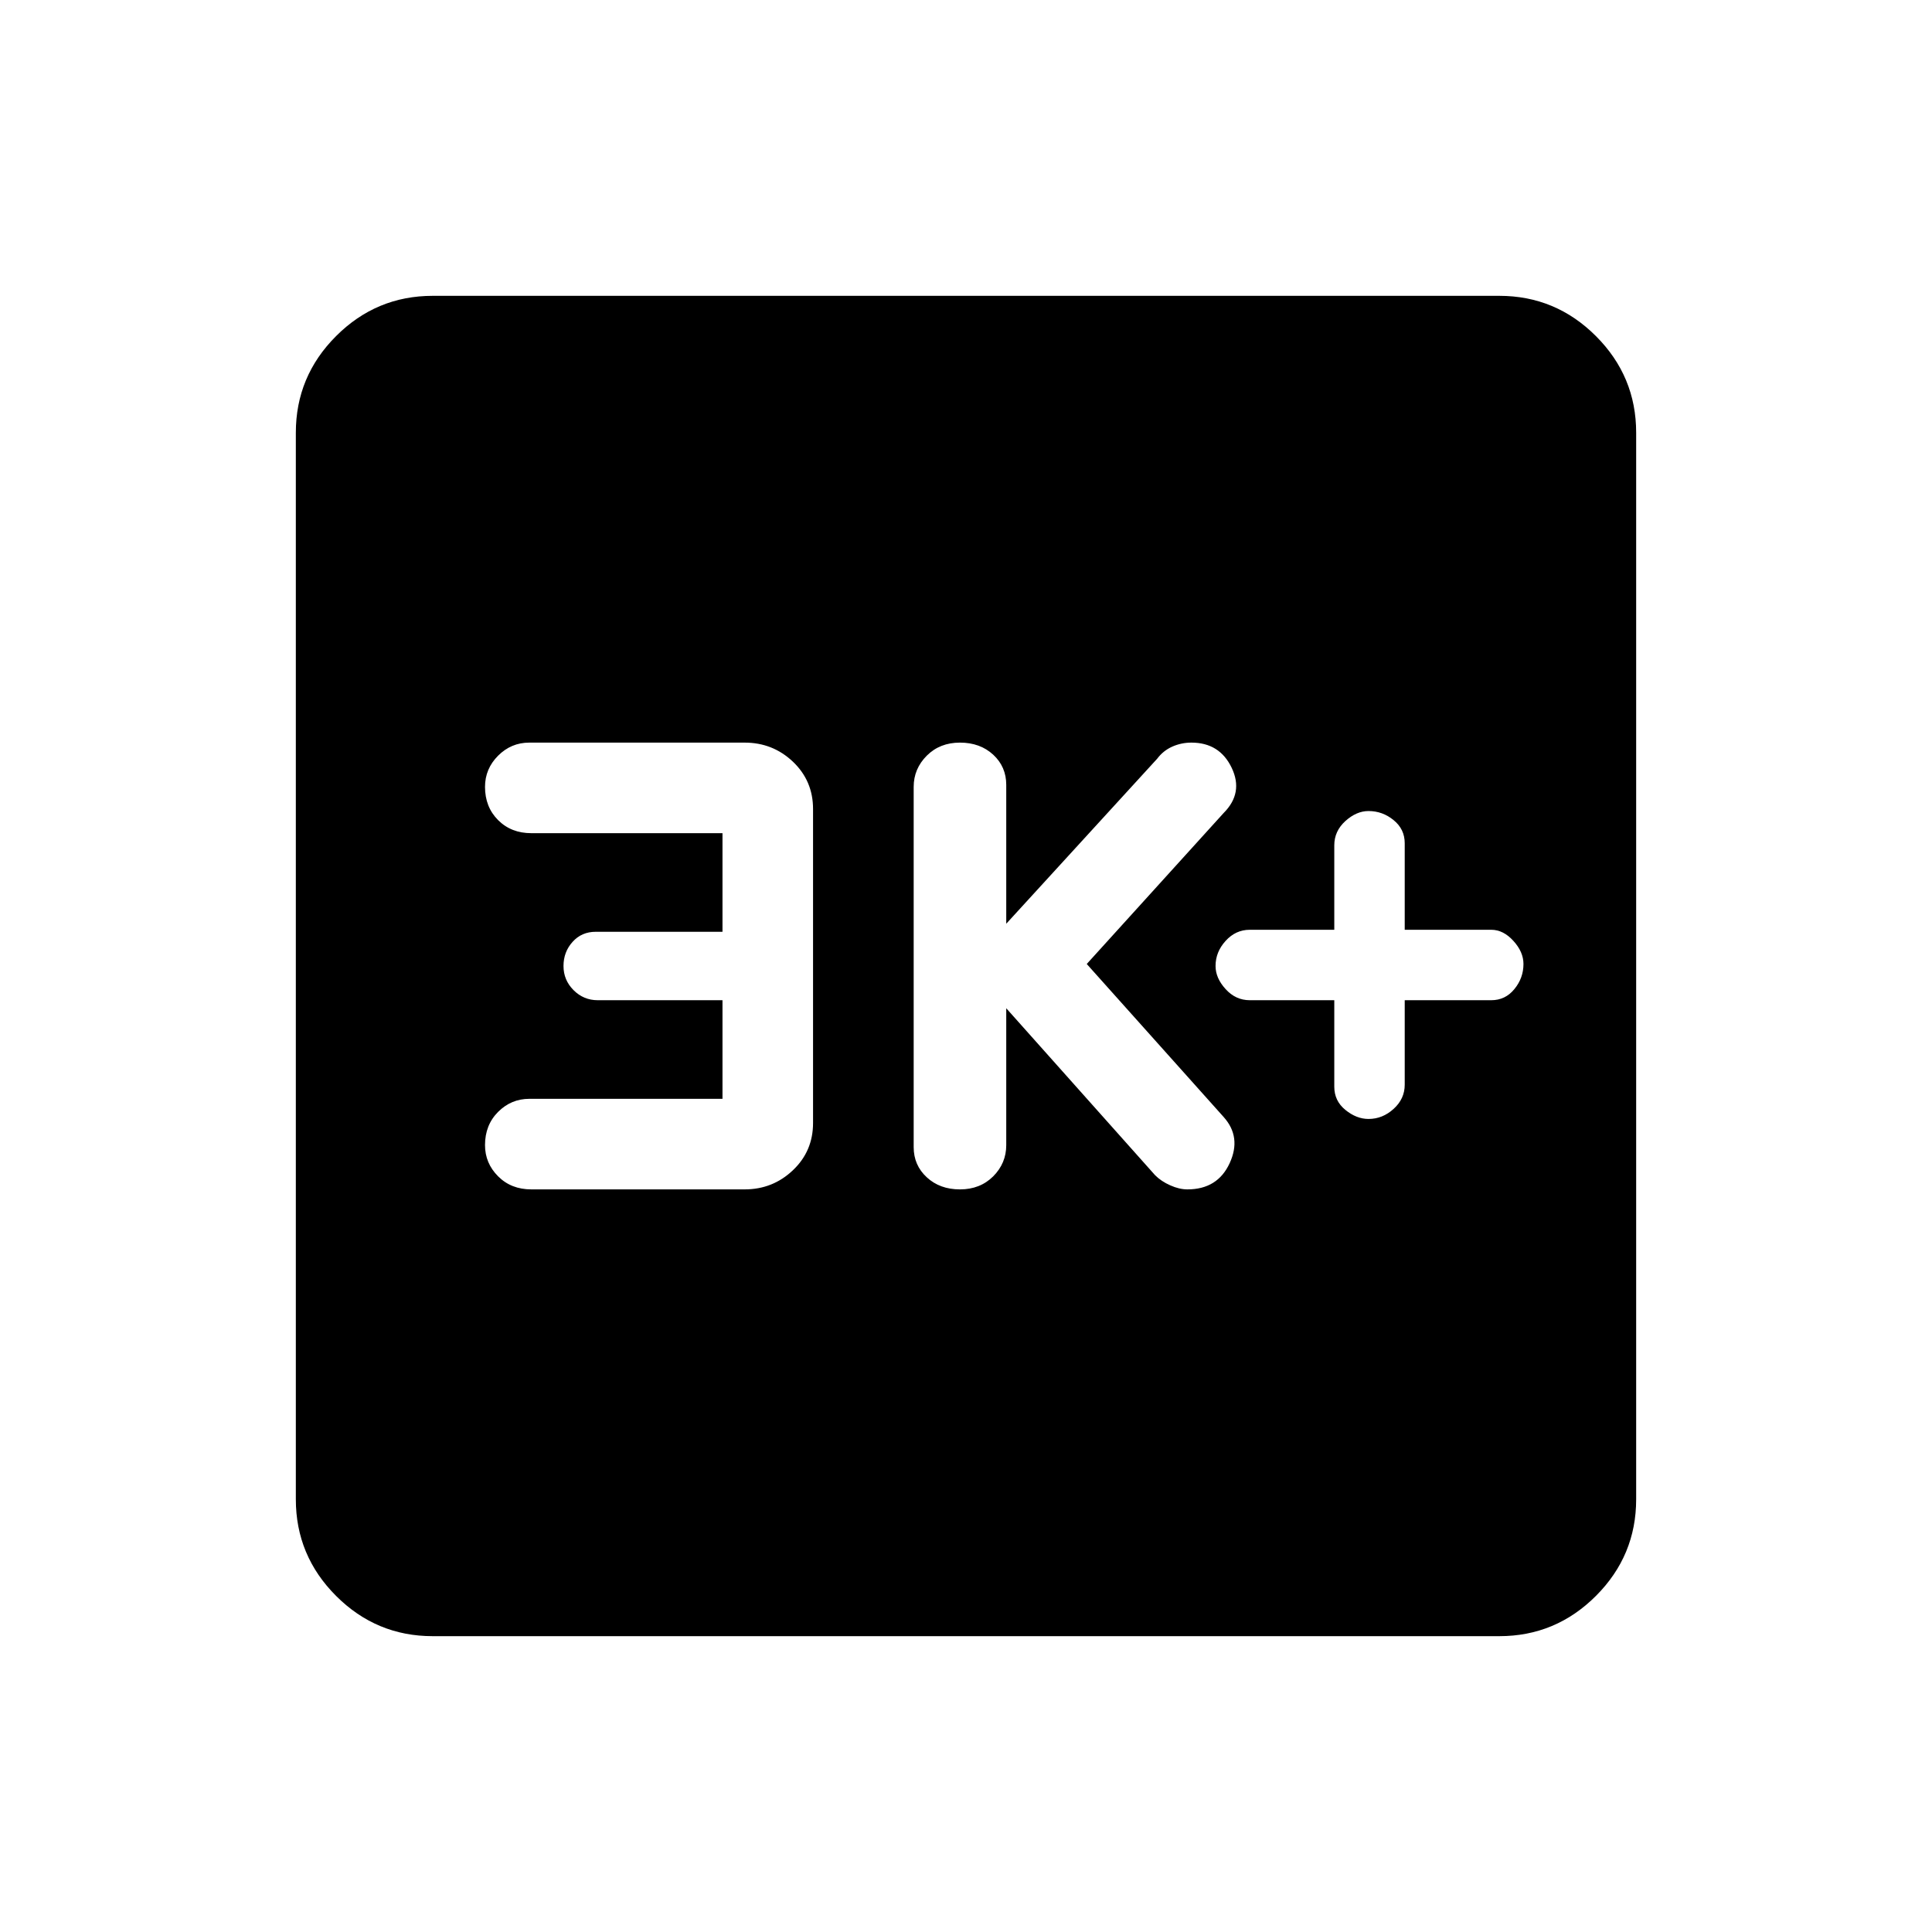 <svg xmlns="http://www.w3.org/2000/svg" height="24" width="24"><path d="M17 13.9Q17.175 13.9 17.312 13.775Q17.45 13.65 17.45 13.475V12.425H18.525Q18.7 12.425 18.812 12.287Q18.925 12.15 18.925 11.975Q18.925 11.825 18.8 11.688Q18.675 11.55 18.525 11.55H17.45V10.475Q17.45 10.3 17.312 10.188Q17.175 10.075 17 10.075Q16.85 10.075 16.712 10.2Q16.575 10.325 16.575 10.5V11.55H15.525Q15.35 11.55 15.225 11.688Q15.1 11.825 15.1 12Q15.1 12.15 15.225 12.287Q15.35 12.425 15.525 12.425H16.575V13.5Q16.575 13.675 16.712 13.787Q16.85 13.9 17 13.9ZM11.925 14.775Q12.175 14.775 12.338 14.613Q12.5 14.45 12.5 14.225V12.525L14.35 14.6Q14.425 14.675 14.538 14.725Q14.65 14.775 14.75 14.775Q15.125 14.775 15.275 14.45Q15.425 14.125 15.2 13.875L13.5 11.975L15.2 10.1Q15.45 9.85 15.3 9.537Q15.15 9.225 14.8 9.225Q14.675 9.225 14.562 9.275Q14.45 9.325 14.375 9.425L12.5 11.475V9.75Q12.5 9.525 12.338 9.375Q12.175 9.225 11.925 9.225Q11.675 9.225 11.513 9.387Q11.35 9.55 11.35 9.775V14.25Q11.35 14.475 11.513 14.625Q11.675 14.775 11.925 14.775ZM6.6 14.775H9.25Q9.6 14.775 9.85 14.537Q10.1 14.3 10.1 13.95V10.05Q10.1 9.7 9.85 9.462Q9.6 9.225 9.25 9.225H6.575Q6.35 9.225 6.188 9.387Q6.025 9.55 6.025 9.775Q6.025 10.025 6.188 10.188Q6.35 10.35 6.6 10.35H8.975V11.575H7.4Q7.225 11.575 7.113 11.7Q7 11.825 7 12Q7 12.175 7.125 12.3Q7.25 12.425 7.425 12.425H8.975V13.65H6.575Q6.35 13.65 6.188 13.812Q6.025 13.975 6.025 14.225Q6.025 14.45 6.188 14.613Q6.35 14.775 6.6 14.775ZM5.375 20.325Q4.675 20.325 4.175 19.825Q3.675 19.325 3.675 18.625V5.375Q3.675 4.675 4.175 4.175Q4.675 3.675 5.375 3.675H18.625Q19.325 3.675 19.825 4.175Q20.325 4.675 20.325 5.375V18.625Q20.325 19.325 19.825 19.825Q19.325 20.325 18.625 20.325Z"/></svg>
